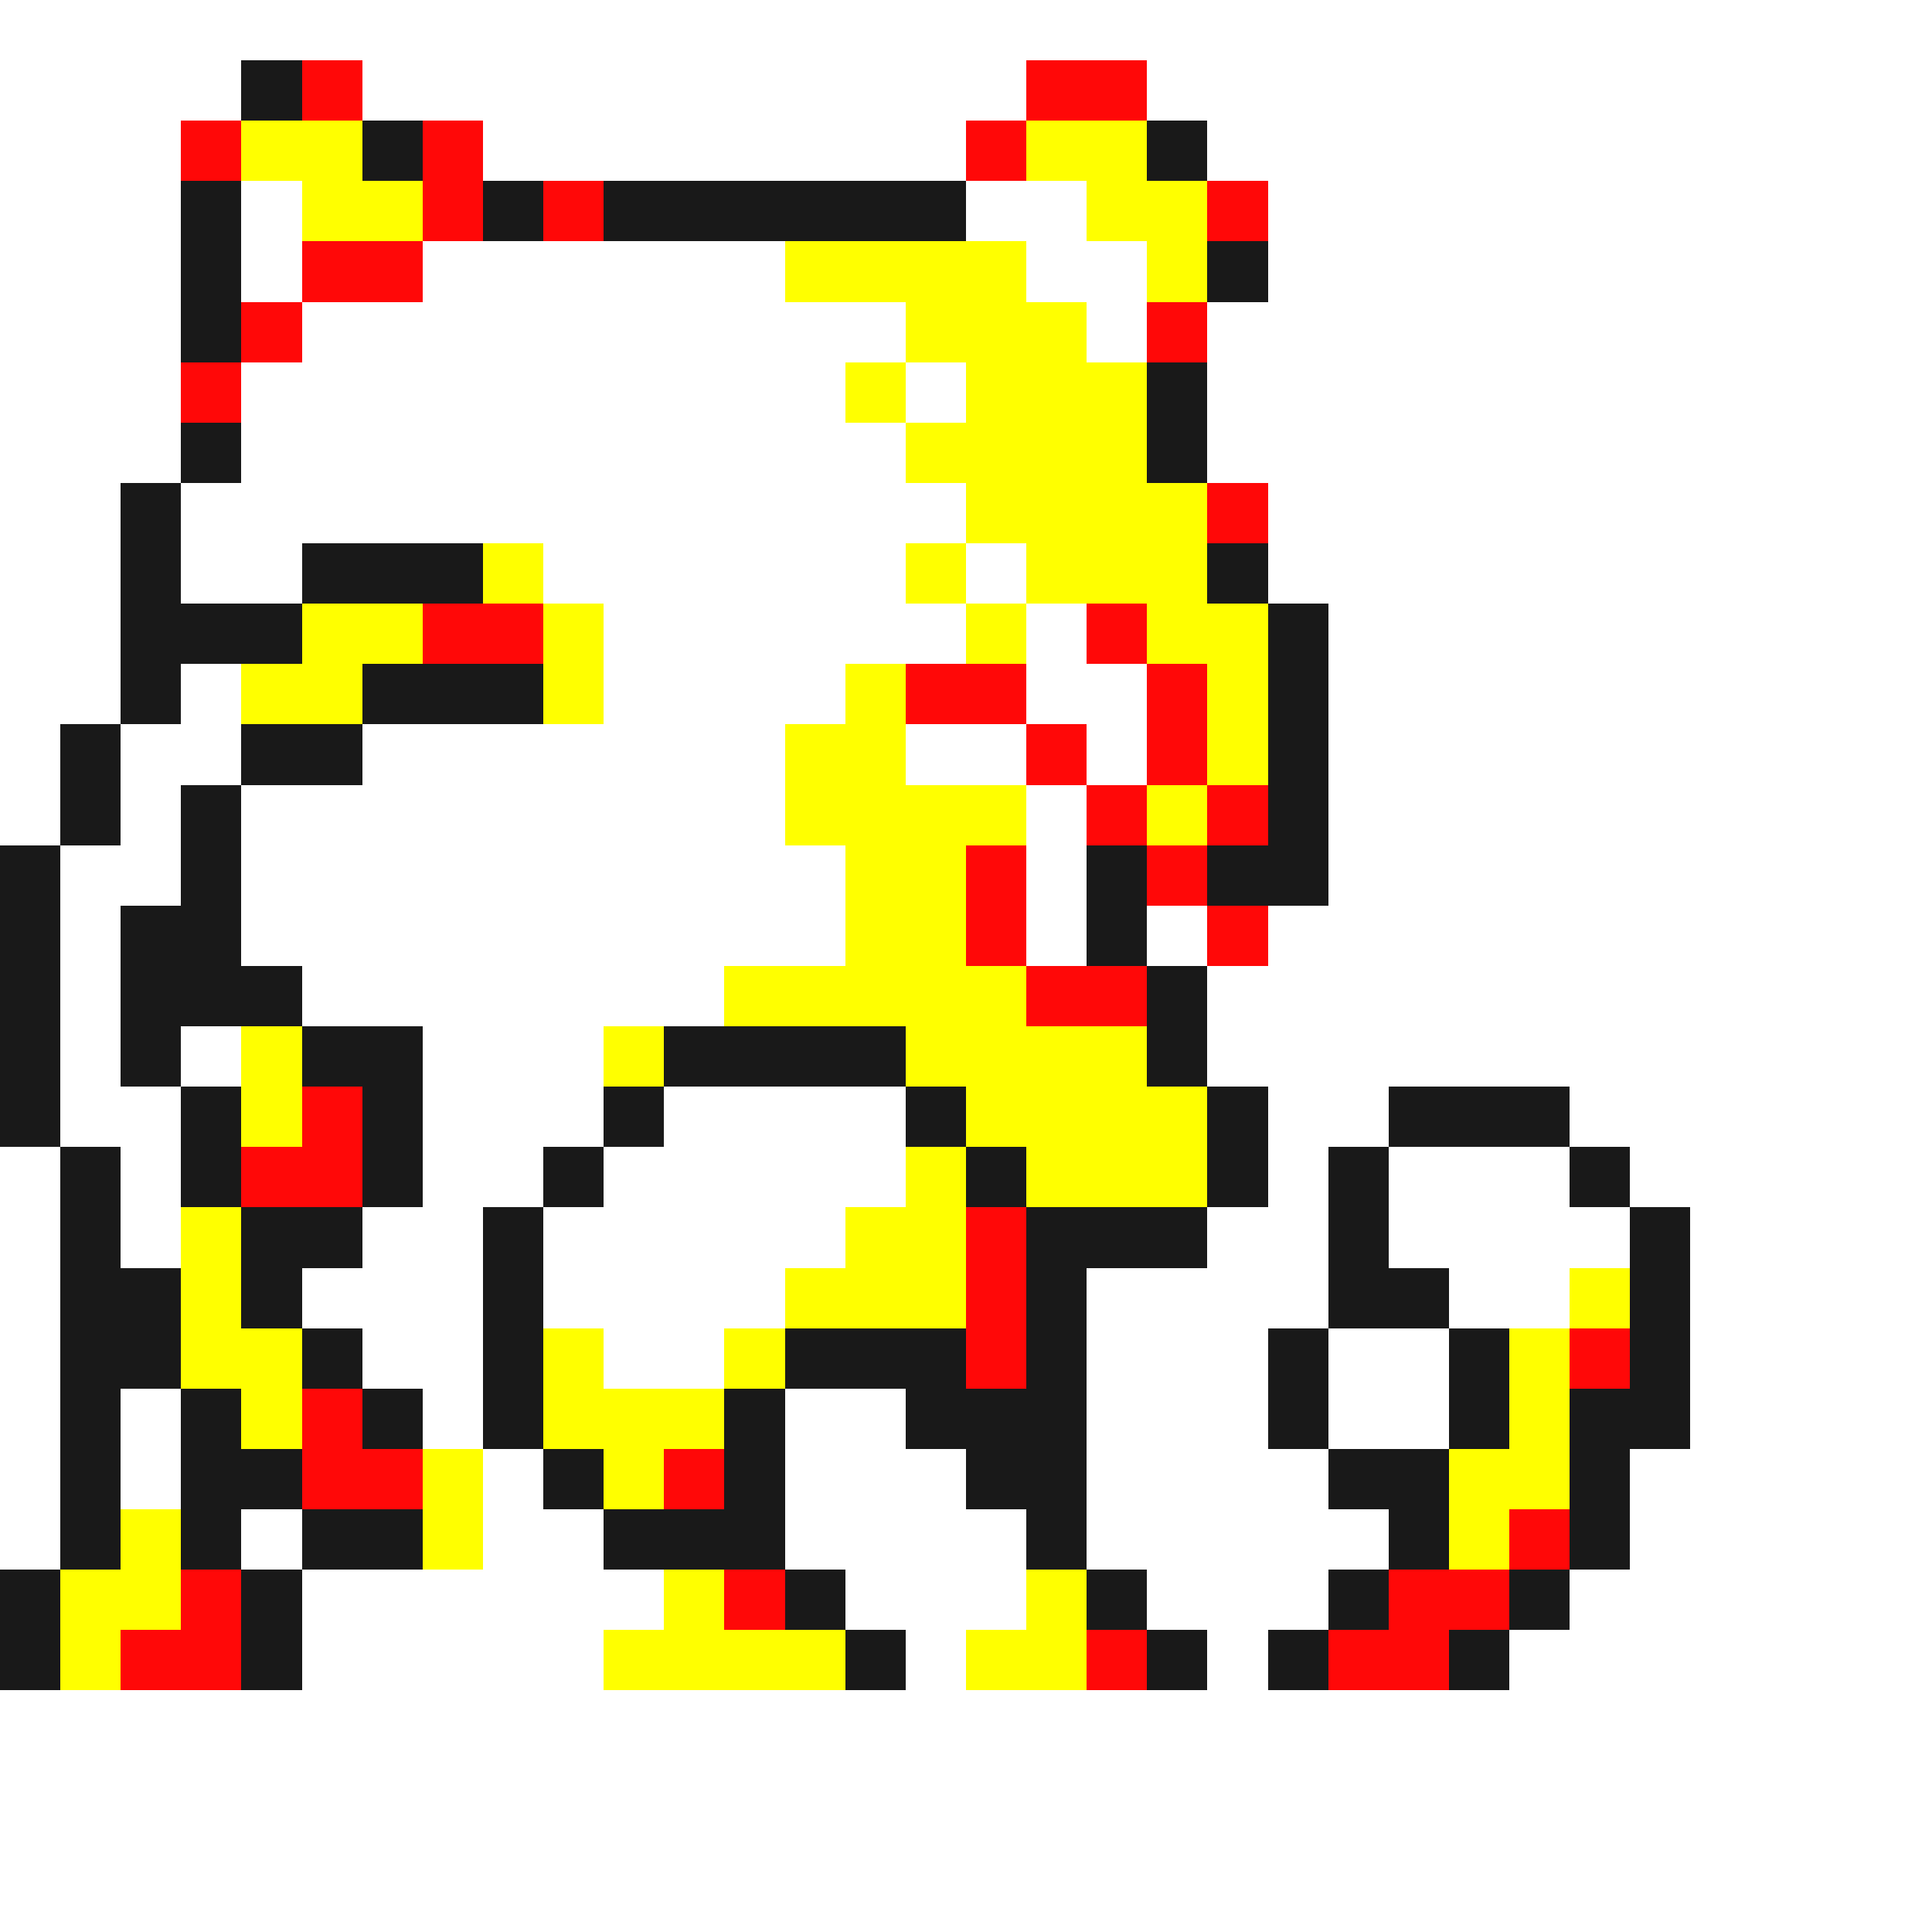 <svg xmlns="http://www.w3.org/2000/svg" viewBox="0 -0.5 32 32" shape-rendering="crispEdges">
<rect x="0" y="-0.5" width="32" height="32" fill="#333333" stroke="none"/>
<path stroke="#ffffff" d="M0 0h32M0 1h4M6 1h11M19 1h13M0 2h3M8 2h8M20 2h12M0 3h3M4 3h1M16 3h2M21 3h11M0 4h3M4 4h1M7 4h6M17 4h2M21 4h11M0 5h3M5 5h10M18 5h1M20 5h12M0 6h3M4 6h10M15 6h1M20 6h12M0 7h3M4 7h11M20 7h12M0 8h2M3 8h13M21 8h11M0 9h2M3 9h2M9 9h6M16 9h1M21 9h11M0 10h2M10 10h6M17 10h1M22 10h10M0 11h2M3 11h1M10 11h4M17 11h2M22 11h10M0 12h1M2 12h2M6 12h7M15 12h2M18 12h1M22 12h10M0 13h1M2 13h1M4 13h9M17 13h1M22 13h10M1 14h2M4 14h10M17 14h1M22 14h10M1 15h1M4 15h10M17 15h1M19 15h1M21 15h11M1 16h1M5 16h7M20 16h12M1 17h1M3 17h1M7 17h3M20 17h12M1 18h2M7 18h3M11 18h4M21 18h2M26 18h6M0 19h1M2 19h1M7 19h2M10 19h5M21 19h1M23 19h3M27 19h5M0 20h1M2 20h1M6 20h2M9 20h5M20 20h2M23 20h4M28 20h4M0 21h1M5 21h3M9 21h4M18 21h4M24 21h2M28 21h4M0 22h1M6 22h2M10 22h2M18 22h3M22 22h2M28 22h4M0 23h1M2 23h1M7 23h1M13 23h2M18 23h3M22 23h2M28 23h4M0 24h1M2 24h1M8 24h1M13 24h3M18 24h4M27 24h5M0 25h1M4 25h1M8 25h2M13 25h4M18 25h5M27 25h5M5 26h6M14 26h3M19 26h3M26 26h6M5 27h5M15 27h1M20 27h1M25 27h7M0 28h32M0 29h32M0 30h32M0 31h32" />
<path stroke="#191919" d="M4 1h1M6 2h1M19 2h1M3 3h1M8 3h1M10 3h6M3 4h1M20 4h1M3 5h1M19 6h1M3 7h1M19 7h1M2 8h1M2 9h1M5 9h3M20 9h1M2 10h3M21 10h1M2 11h1M6 11h3M21 11h1M1 12h1M4 12h2M21 12h1M1 13h1M3 13h1M21 13h1M0 14h1M3 14h1M18 14h1M20 14h2M0 15h1M2 15h2M18 15h1M0 16h1M2 16h3M19 16h1M0 17h1M2 17h1M5 17h2M11 17h4M19 17h1M0 18h1M3 18h1M6 18h1M10 18h1M15 18h1M20 18h1M23 18h3M1 19h1M3 19h1M6 19h1M9 19h1M16 19h1M20 19h1M22 19h1M26 19h1M1 20h1M4 20h2M8 20h1M17 20h3M22 20h1M27 20h1M1 21h2M4 21h1M8 21h1M17 21h1M22 21h2M27 21h1M1 22h2M5 22h1M8 22h1M13 22h3M17 22h1M21 22h1M24 22h1M27 22h1M1 23h1M3 23h1M6 23h1M8 23h1M12 23h1M15 23h3M21 23h1M24 23h1M26 23h2M1 24h1M3 24h2M9 24h1M12 24h1M16 24h2M22 24h2M26 24h1M1 25h1M3 25h1M5 25h2M10 25h3M17 25h1M23 25h1M26 25h1M0 26h1M4 26h1M13 26h1M18 26h1M22 26h1M25 26h1M0 27h1M4 27h1M14 27h1M19 27h1M21 27h1M24 27h1" />
<path stroke="#ff0808" d="M5 1h1M17 1h2M3 2h1M7 2h1M16 2h1M7 3h1M9 3h1M20 3h1M5 4h2M4 5h1M19 5h1M3 6h1M20 8h1M7 10h2M18 10h1M15 11h2M19 11h1M17 12h1M19 12h1M18 13h1M20 13h1M16 14h1M19 14h1M16 15h1M20 15h1M17 16h2M5 18h1M4 19h2M16 20h1M16 21h1M16 22h1M26 22h1M5 23h1M5 24h2M11 24h1M25 25h1M3 26h1M12 26h1M23 26h2M2 27h2M18 27h1M22 27h2" />
<path stroke="#ffff00" d="M4 2h2M17 2h2M5 3h2M18 3h2M13 4h4M19 4h1M15 5h3M14 6h1M16 6h3M15 7h4M16 8h4M8 9h1M15 9h1M17 9h3M5 10h2M9 10h1M16 10h1M19 10h2M4 11h2M9 11h1M14 11h1M20 11h1M13 12h2M20 12h1M13 13h4M19 13h1M14 14h2M14 15h2M12 16h5M4 17h1M10 17h1M15 17h4M4 18h1M16 18h4M15 19h1M17 19h3M3 20h1M14 20h2M3 21h1M13 21h3M26 21h1M3 22h2M9 22h1M12 22h1M25 22h1M4 23h1M9 23h3M25 23h1M7 24h1M10 24h1M24 24h2M2 25h1M7 25h1M24 25h1M1 26h2M11 26h1M17 26h1M1 27h1M10 27h4M16 27h2" />
</svg>